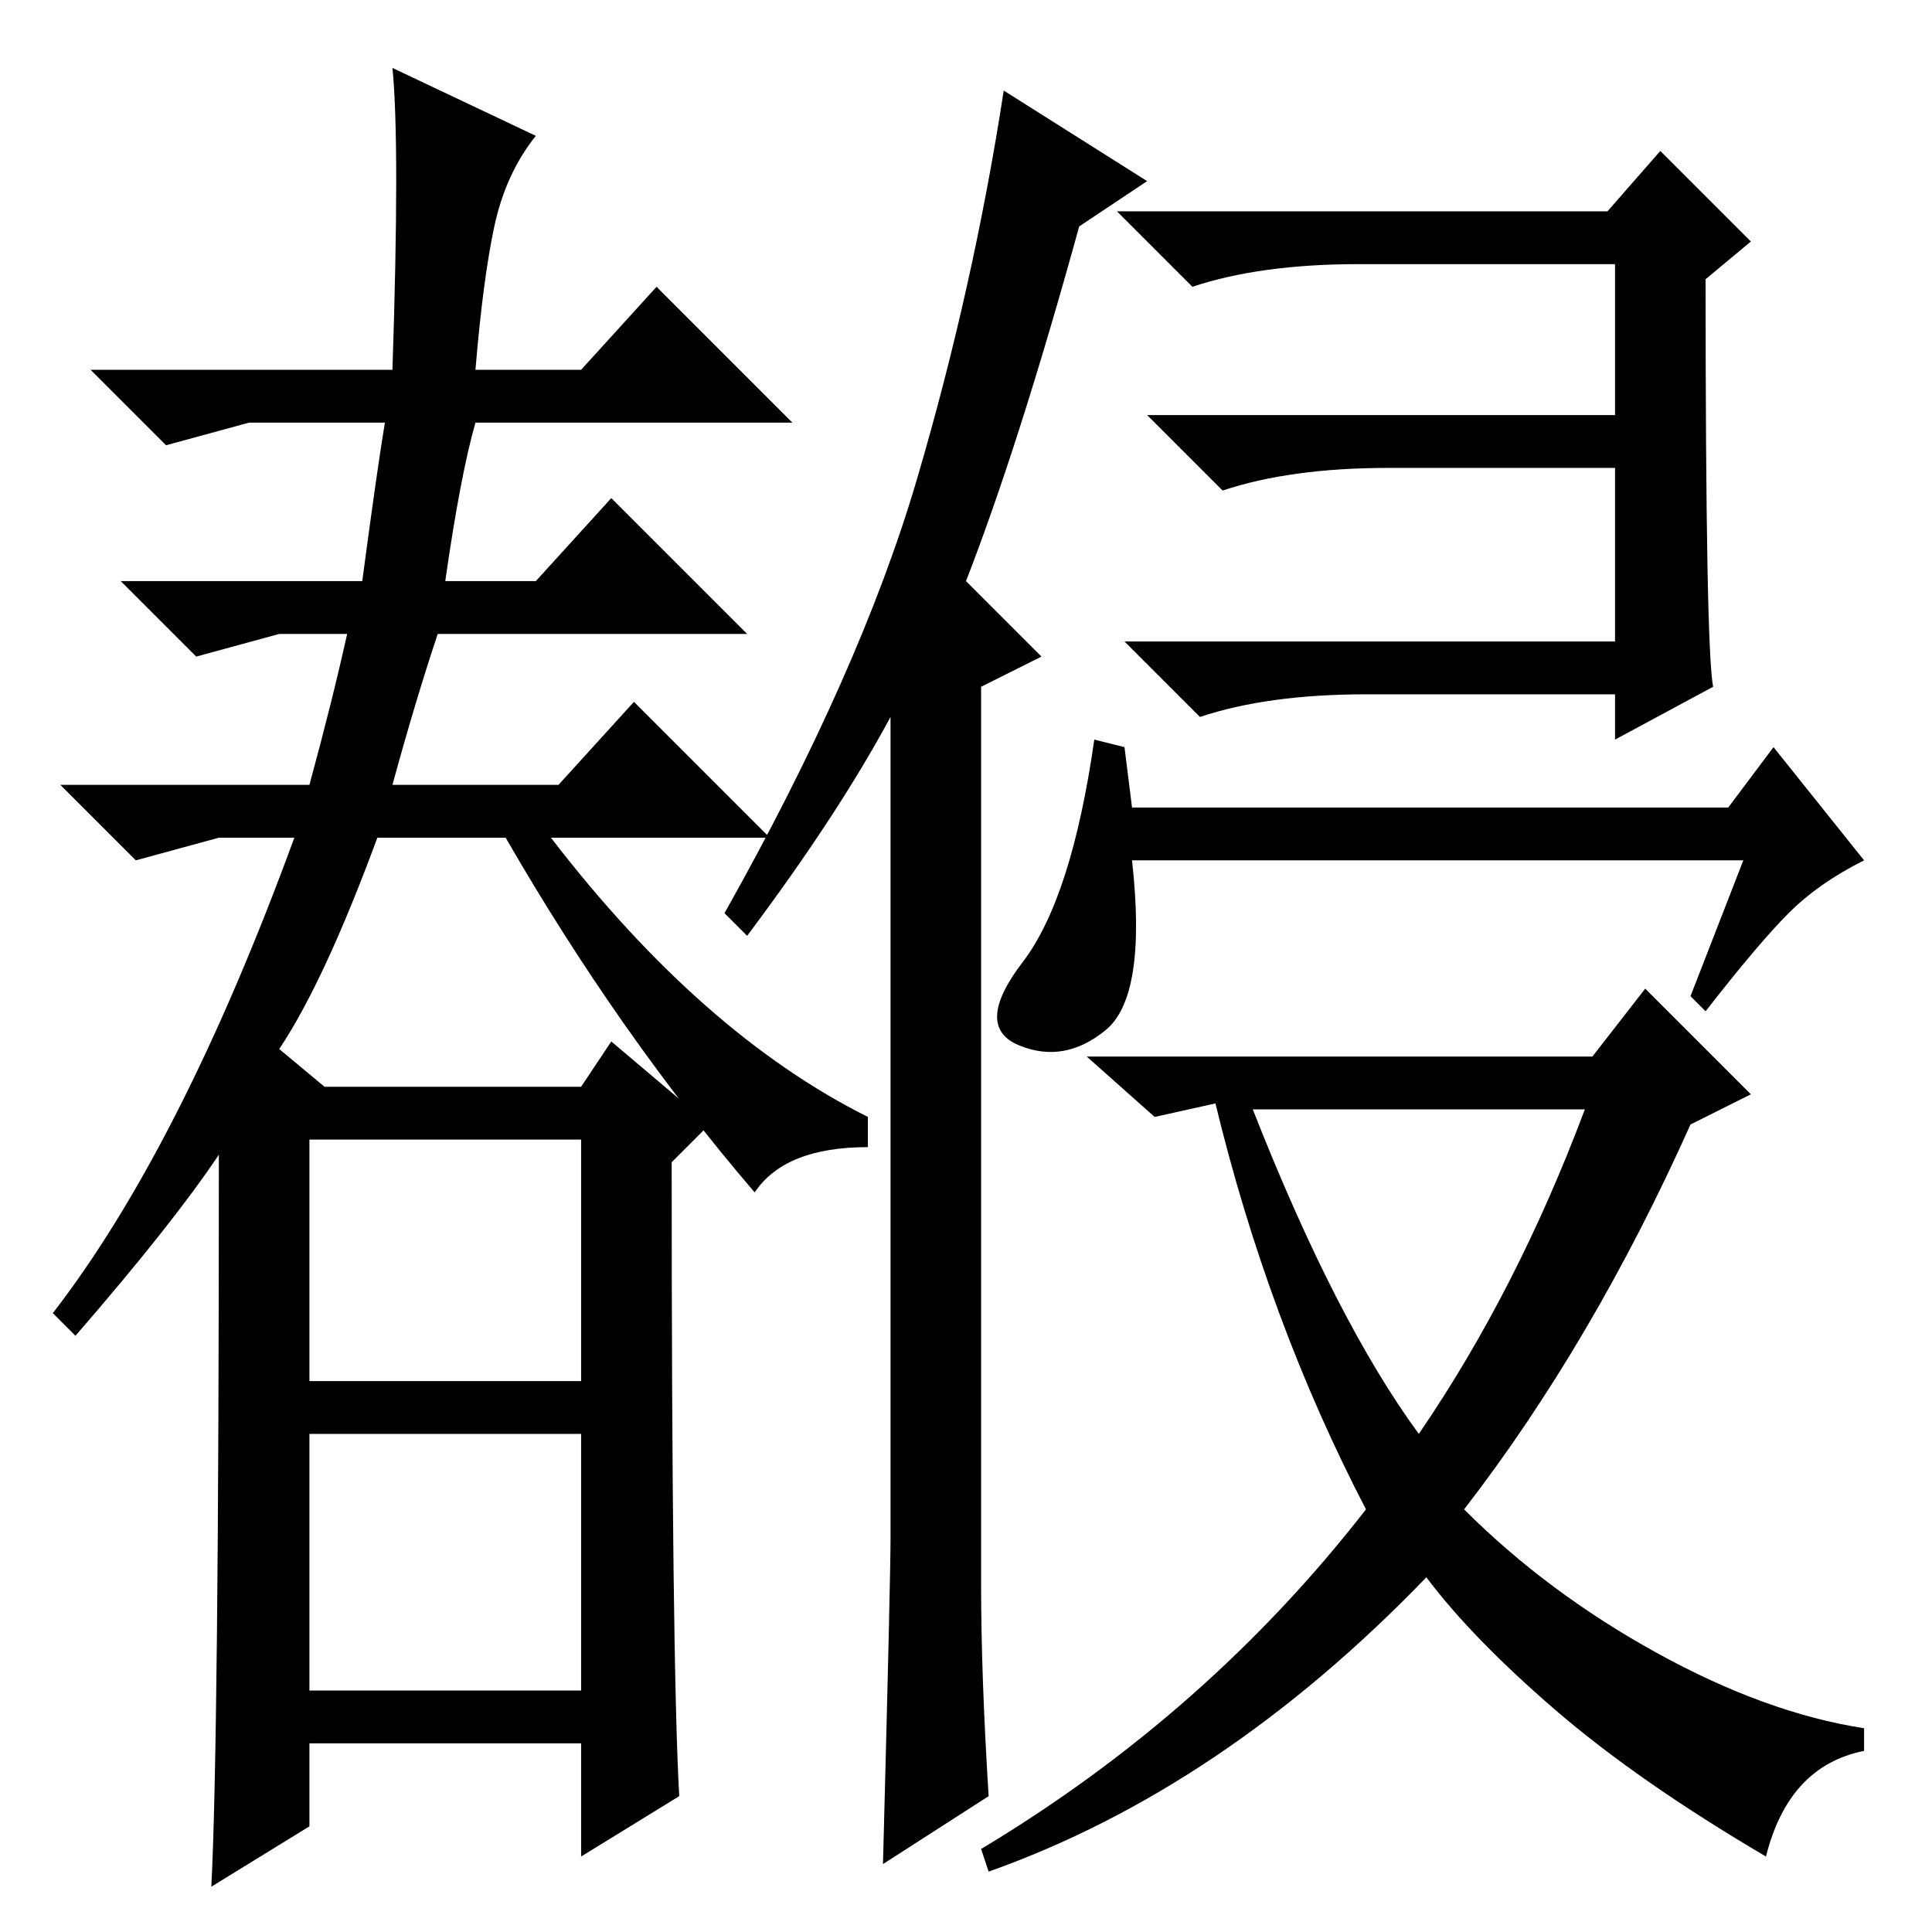 <?xml version="1.0" standalone="no"?>
<!DOCTYPE svg PUBLIC "-//W3C//DTD SVG 1.1//EN" "http://www.w3.org/Graphics/SVG/1.1/DTD/svg11.dtd" >
<svg xmlns="http://www.w3.org/2000/svg" xmlns:xlink="http://www.w3.org/1999/xlink" version="1.1" viewBox="0 -36 256 256">
  <g transform="matrix(1 0 0 -1 0 220)">
   <path fill="currentColor"
d="M67 145h-17q-7 -19 -13 -28l6 -5h34l4 6l13 -11l-5 -5q0 -66 1 -84l-13 -8v15h-36v-11l-13 -8q1 19 1 97q-6 -9 -19 -24l-3 3q17 22 32 63h-10l-11 -3l-10 10h33q3 11 5 20h-9l-11 -3l-10 10h32q2 15 3 21h-18l-11 -3l-10 10h40q1 30 0 40l19 -9q-4 -5 -5.5 -12t-2.5 -19
h14l10 11l18 -18h-42q-2 -7 -4 -21h12l10 11l18 -18h-41q-3 -9 -6 -20h22l10 11l18 -18h-29q20 -26 42 -37v-4q-11 0 -15 -6q-18 21 -33 47zM41 73h36v32h-36v-32zM41 32h36v34h-36v-34zM130 46q0 -12 1 -28l-14 -9q1 38 1 43v109q-7 -13 -19 -29l-3 3q18 32 25.5 57.5
t11.5 51.5l19 -12l-9 -6q-8 -29 -15 -47l10 -10l-8 -4v-119zM188 66q13 19 22 43h-44q11 -28 22 -43zM213 228l7 8l12 -12l-6 -5q0 -49 1 -54l-13 -7v6h-33q-13 0 -22 -3l-10 10h65v23h-30q-13 0 -22 -3l-10 10h62v20h-34q-13 0 -22 -3l-10 10h65zM150 142q2 -18 -3.5 -22.5
t-11.5 -2t0.5 11t9.5 29.5l4 -1l1 -8h79l6 8l12 -15q-6 -3 -10 -7t-11 -13l-2 2l7 18h-81zM162 110l-9 -2l-9 8h67l7 9l14 -14l-8 -4q-13 -29 -30 -51q11 -11 25.5 -19t27.5 -10v-3q-10 -2 -13 -14q-17 10 -28 19.5t-17 17.5q-27 -28 -58 -39l-1 3q30 18 51 45
q-13 25 -20 54h1z" />
  </g>

</svg>
